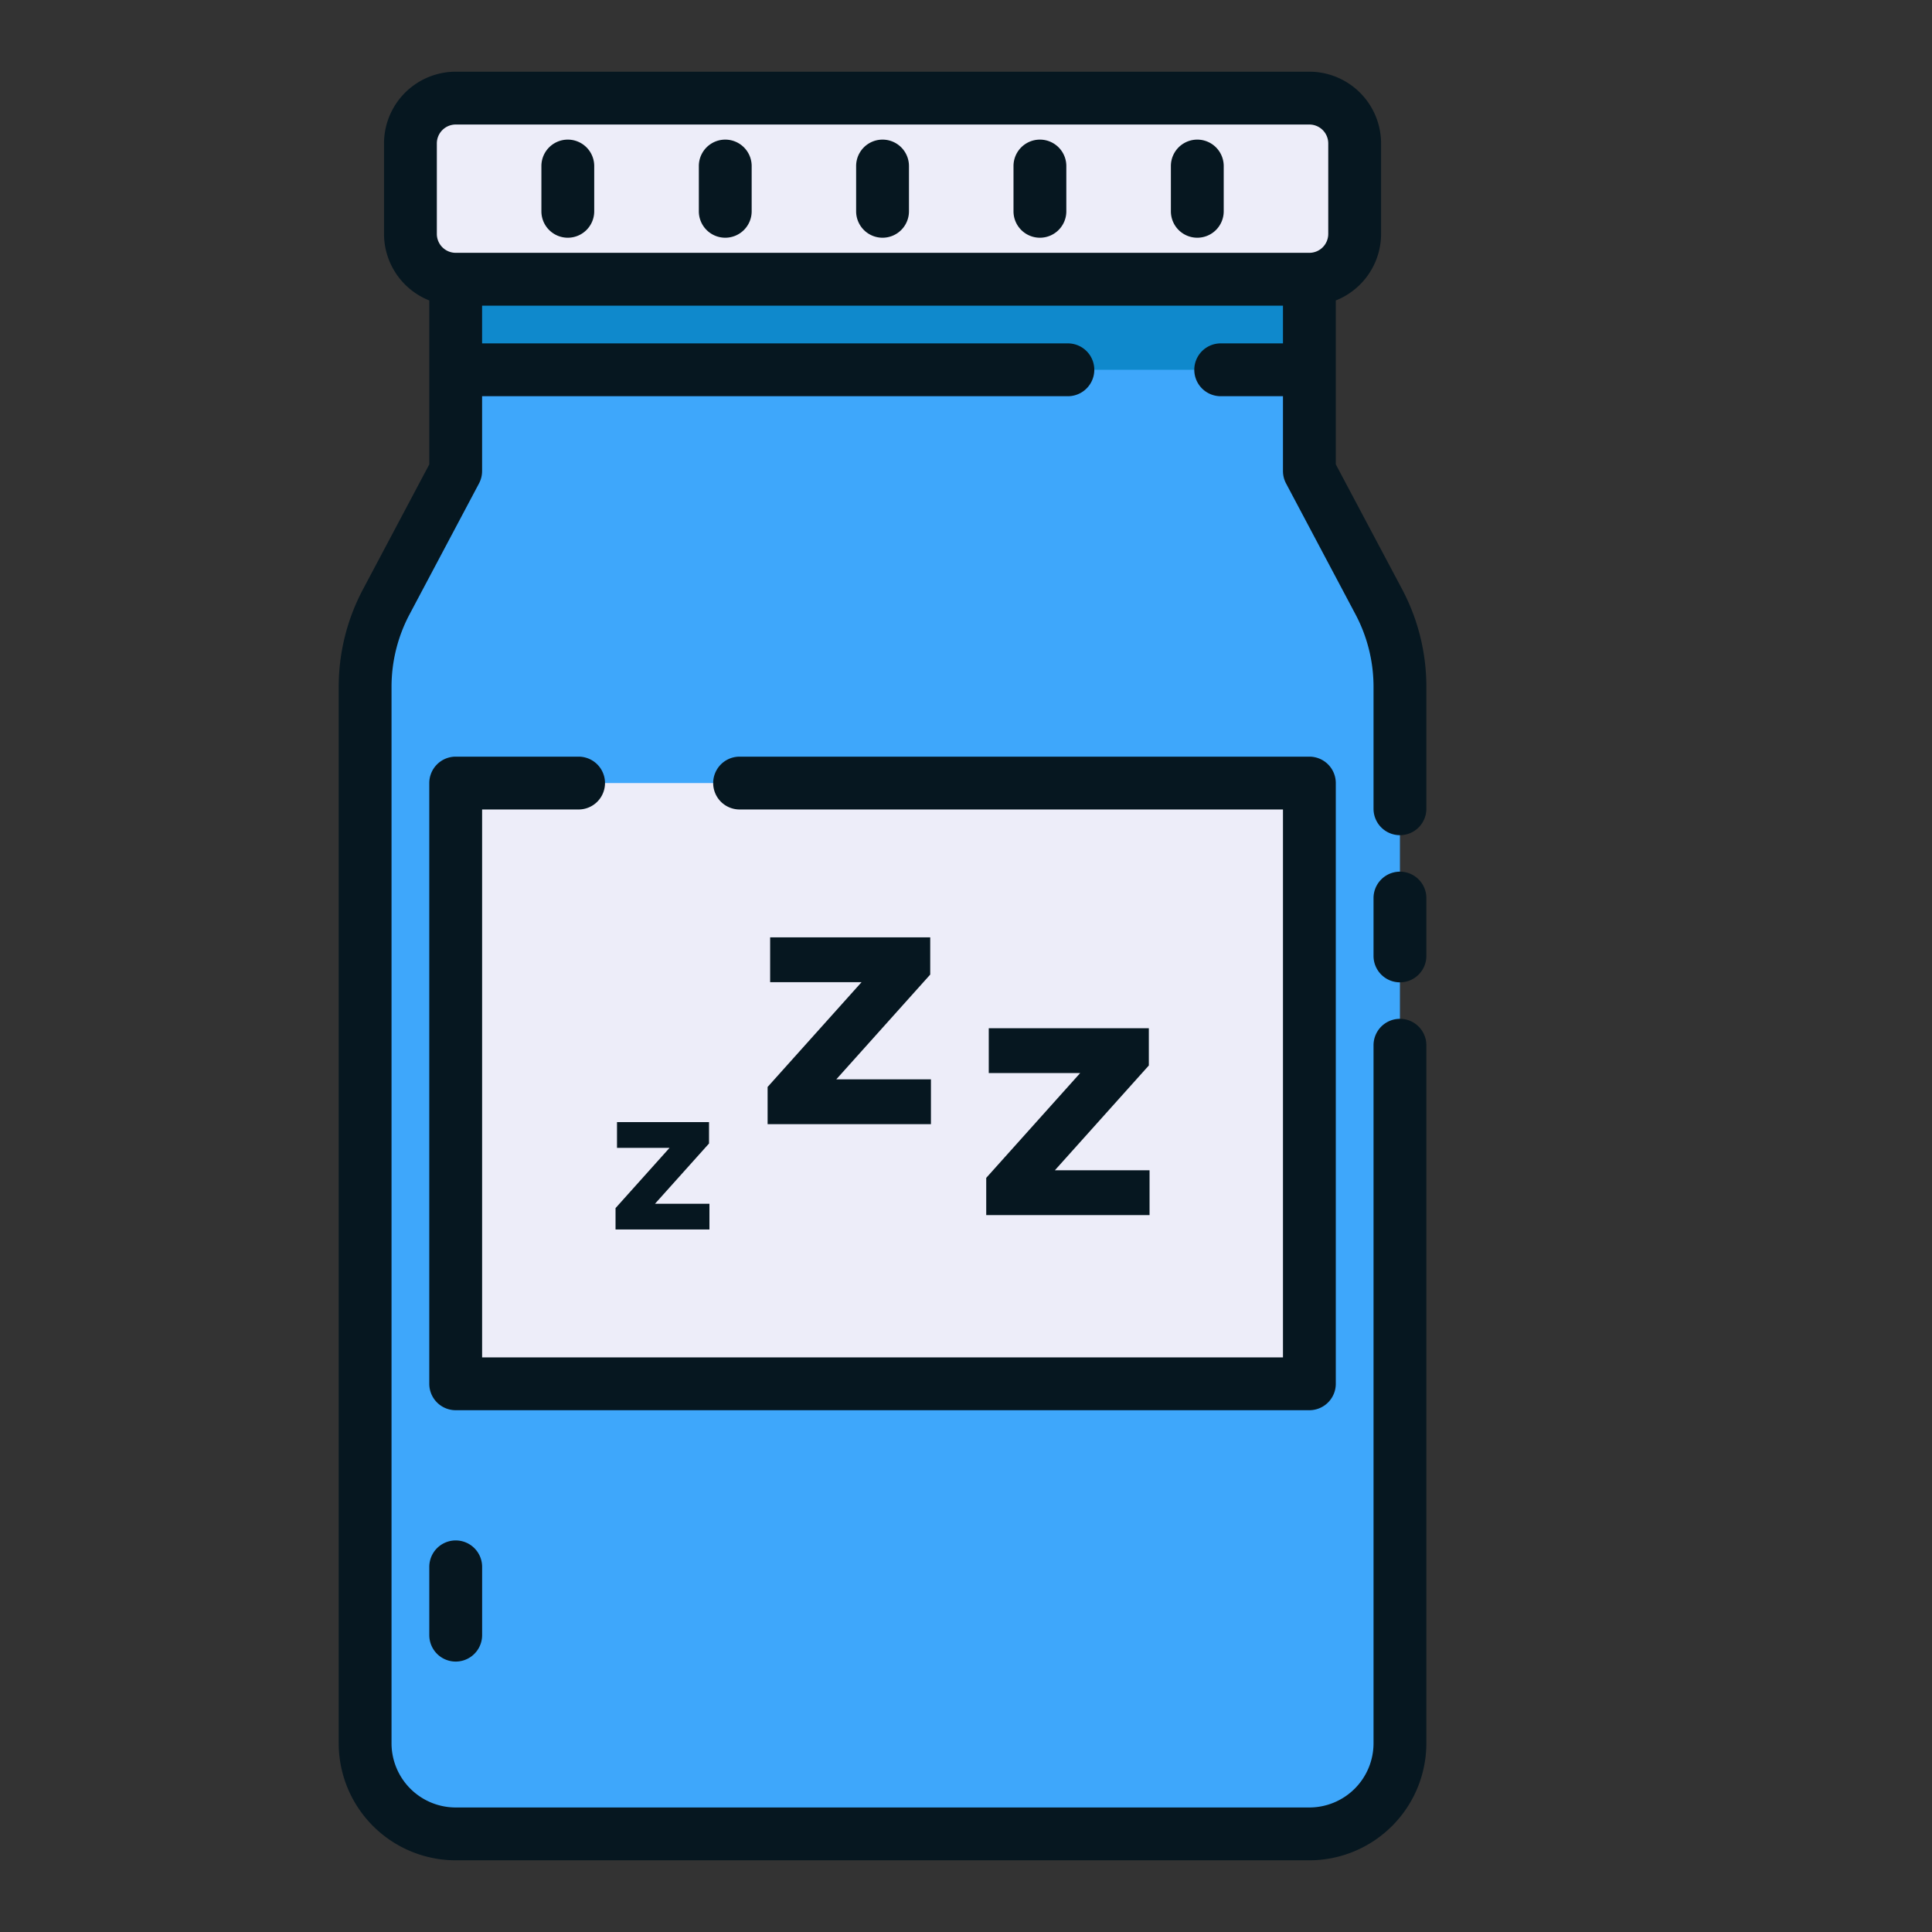 <svg xmlns="http://www.w3.org/2000/svg" width="128" height="128" viewBox="0 0 128 128">
  <rect x="0" y="0" width="128" height="128" fill="#333333" stroke="none"/>
  <title>SLEEPING PILLS</title>
  <g>
    <g>
      <path d="M86.75,31.2V11H30.192V31.2l-4.6,8.669a12,12,0,0,0-1.4,5.625V115.5a6,6,0,0,0,6,6H86.75a6,6,0,0,0,6-6V45.491a12,12,0,0,0-1.4-5.625Z" fill="#3ea7fb"/>
      <rect x="30.191" y="51.88" width="56.56" height="39.8" fill="#ededf9"/>
      <rect x="27.192" y="6.5" width="62.558" height="12" rx="3" fill="#ededf9"/>
      <rect x="30.192" y="18.5" width="56.558" height="6" fill="#0f89cc"/>
    </g>
    <g>
      <path d="M92.75,57.75A1.75,1.75,0,0,0,91,59.5v3.833a1.75,1.75,0,0,0,3.5,0V59.5A1.75,1.75,0,0,0,92.75,57.75Z" fill="#061720"/>
      <path d="M92.9,39.05l-4.4-8.285V19.906a4.749,4.749,0,0,0,3-4.406v-6a4.756,4.756,0,0,0-4.75-4.75H30.192a4.756,4.756,0,0,0-4.75,4.75v6a4.752,4.752,0,0,0,3,4.406V30.765l-4.395,8.283A13.77,13.77,0,0,0,22.44,45.49V115.5a7.759,7.759,0,0,0,7.75,7.75H86.75a7.759,7.759,0,0,0,7.75-7.75V69.25a1.75,1.75,0,0,0-3.5,0V115.5a4.255,4.255,0,0,1-4.25,4.25H30.19a4.255,4.255,0,0,1-4.25-4.25V45.49a10.254,10.254,0,0,1,1.2-4.8l4.6-8.669a1.754,1.754,0,0,0,.2-.821V26.25H70.75a1.75,1.75,0,0,0,0-3.5H31.94v-2.5H85v2.5H80.875a1.75,1.75,0,0,0,0,3.5H85V31.2a1.754,1.754,0,0,0,.2.821l4.6,8.671A10.251,10.251,0,0,1,91,45.49v8.093a1.75,1.75,0,0,0,3.5,0V45.49A13.767,13.767,0,0,0,92.9,39.05ZM28.942,9.5a1.252,1.252,0,0,1,1.25-1.25H86.75A1.252,1.252,0,0,1,88,9.5v6a1.252,1.252,0,0,1-1.25,1.25H30.192a1.252,1.252,0,0,1-1.25-1.25Z" fill="#061720"/>
      <path d="M28.442,103.808v4.525a1.75,1.75,0,0,0,3.5,0v-4.525a1.75,1.75,0,0,0-3.5,0Z" fill="#061720"/>
      <path d="M88.5,91.68V51.88a1.751,1.751,0,0,0-1.75-1.75H49a1.75,1.75,0,0,0,0,3.5H85v36.3H31.941V53.63h6.392a1.75,1.75,0,0,0,0-3.5H30.191a1.751,1.751,0,0,0-1.75,1.75v39.8a1.751,1.751,0,0,0,1.75,1.75h56.56A1.751,1.751,0,0,0,88.5,91.68Z" fill="#061720"/>
      <path d="M37.619,15.75A1.751,1.751,0,0,0,39.369,14V11a1.75,1.75,0,0,0-3.5,0v3A1.75,1.75,0,0,0,37.619,15.75Z" fill="#061720"/>
      <path d="M48.045,15.75A1.751,1.751,0,0,0,49.8,14V11a1.75,1.75,0,0,0-3.5,0v3A1.751,1.751,0,0,0,48.045,15.75Z" fill="#061720"/>
      <path d="M58.471,15.75A1.75,1.75,0,0,0,60.221,14V11a1.75,1.75,0,0,0-3.5,0v3A1.751,1.751,0,0,0,58.471,15.75Z" fill="#061720"/>
      <path d="M68.9,15.75A1.75,1.75,0,0,0,70.647,14V11a1.75,1.75,0,0,0-3.5,0v3A1.751,1.751,0,0,0,68.9,15.75Z" fill="#061720"/>
      <path d="M79.324,15.75A1.751,1.751,0,0,0,81.074,14V11a1.75,1.75,0,0,0-3.5,0v3A1.75,1.75,0,0,0,79.324,15.75Z" fill="#061720"/>
      <polygon points="40.781 81.457 47.002 81.457 47.002 79.751 43.396 79.751 46.975 75.759 46.975 74.342 40.878 74.342 40.878 76.048 44.36 76.048 40.781 80.04 40.781 81.457" fill="#061720"/>
      <polygon points="50.856 74.48 61.677 74.48 61.677 71.511 55.405 71.511 61.63 64.568 61.63 62.102 51.024 62.102 51.024 65.071 57.081 65.071 50.856 72.014 50.856 74.48" fill="#061720"/>
      <polygon points="65.34 80.503 76.161 80.503 76.161 77.534 69.888 77.534 76.113 70.591 76.113 68.125 65.508 68.125 65.508 71.094 71.564 71.094 65.34 78.037 65.34 80.503" fill="#061720"/>
    </g>
  </g>
</svg>
